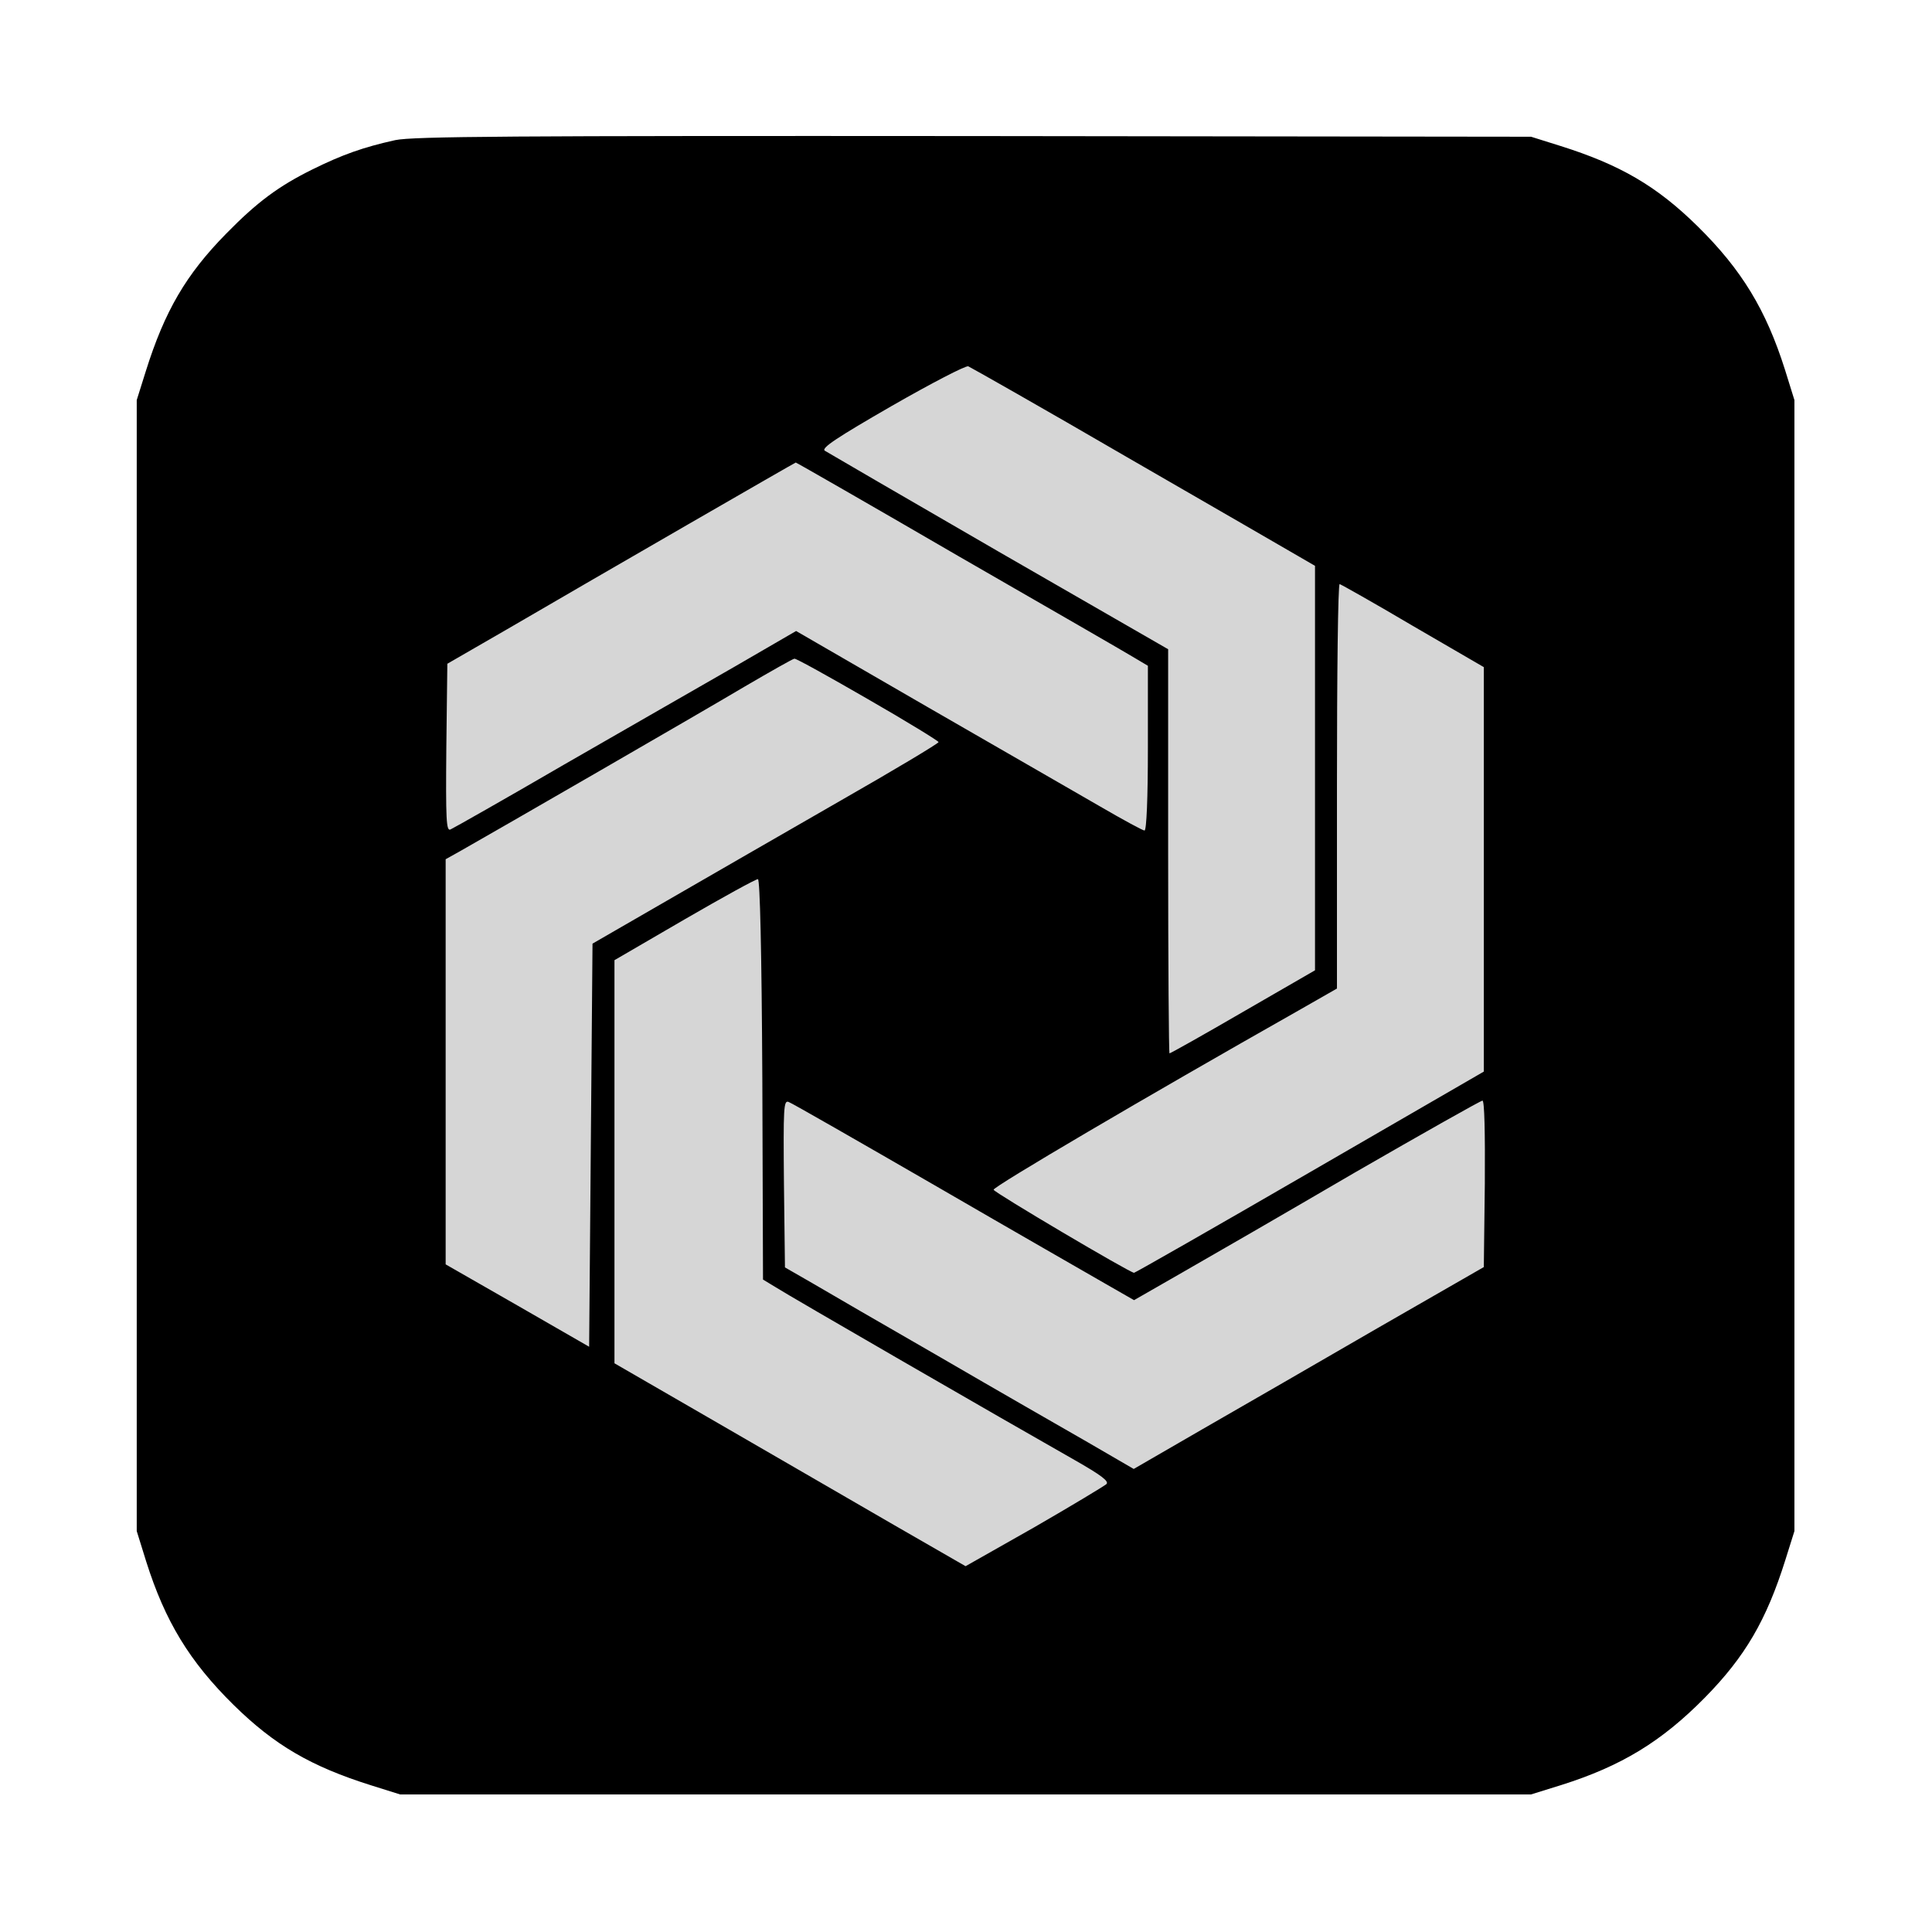 <svg version="1.0"
  xmlns="http://www.w3.org/2000/svg" width="763" height="763" viewBox="0 0 763 763">
  <style>
    #path {
      fill: black;
    }
    #bg {
      fill:rgb(214, 214, 214);
    }
    @media (prefers-color-scheme: dark) {
      #path {
        fill: white;
      }
      #bg {
        fill: #AFAFAF;
      }
    }
  </style>
  <path id="bg" d="M618.667 106.667H106.667V618.667H618.667V106.667Z" fill="#AFAFAF"/>
  <path id="path" d="M156.133 55.333C143.467 58.133 135.2 61.067 123.333 66.933C110.133 73.467 101.6 79.733 89.333 92.267C73.467 108.4 65.067 122.8 57.6 146.533L54 158V381.333V604.667L57.733 616.667C65.2 640.267 74.8 656.133 92.267 673.333C108.4 689.2 122.8 697.6 146.533 705.067L158 708.667H381.333H604.667L616.667 704.933C640.267 697.467 656.133 687.867 673.333 670.4C689.2 654.267 697.6 639.867 705.067 616.133L708.667 604.667V381.333V158L704.933 146C697.467 122.4 687.867 106.533 670.4 89.333C654.267 73.467 639.867 65.067 616.133 57.6L604.667 54L384.667 53.733C200.667 53.6 163.333 53.867 156.133 55.333ZM445.067 180.533C478.533 199.867 509.067 217.467 512.667 219.6L519.333 223.467V303.333V383.2L490.933 399.6C475.333 408.667 462.267 416 461.867 416C461.6 416 461.333 380.133 461.333 336.133V256.4L394.4 217.867C357.733 196.667 326.8 178.667 325.733 178C324.267 176.933 330.533 172.8 352.267 160.267C367.867 151.333 381.467 144.267 382.4 144.667C383.333 145.067 411.6 161.067 445.067 180.533ZM378.933 219.867C414.4 240.267 445.6 258.267 448.4 260L453.333 262.933V295.467C453.333 315.2 452.8 328 452 328C451.333 328 443.467 323.733 434.533 318.533C425.467 313.333 394.8 295.6 366.267 279.2L314.4 249.2L290.267 263.2C276.933 270.8 246.667 288.267 222.933 301.867C199.333 315.6 179.067 327.067 177.867 327.6C176.267 328.267 176 324 176.267 295.2L176.667 262.133L200 248.667C239.333 225.733 314 182.667 314.267 182.667C314.533 182.667 343.6 199.333 378.933 219.867ZM558 247.2L586 263.467V343.333V423.2L517.333 462.933C479.6 484.8 448.267 502.667 447.867 502.667C446.267 502.667 392.8 471.067 392.4 469.867C392 468.8 451.6 433.733 513.067 398.933L528 390.4V310.533C528 266.533 528.4 230.667 529.067 230.667C529.6 230.8 542.667 238.133 558 247.2ZM342.8 276.133C358.133 284.933 370.667 292.667 370.667 293.067C370.667 293.6 353.067 304.133 331.6 316.4C310.267 328.667 279.467 346.4 263.333 355.733L234 372.667L233.333 452.267L232.667 531.867L204.4 515.6L176 499.333V419.333V339.333L181.733 336.133C195.867 328.133 277.2 281.2 294 271.2C304.267 265.2 313.2 260.133 313.733 260.133C314.4 260 327.333 267.2 342.8 276.133ZM301.067 426.4L301.333 505.333L306.4 508.4C311.333 511.6 396.533 560.8 424.267 576.533C435.067 582.667 438.133 585.067 436.933 586.133C436 586.933 423.2 594.667 408.4 603.2L381.333 618.533L353.067 602.267C337.467 593.2 306.267 575.2 283.733 562.133L242.667 538.4V458.8V379.2L270.4 363.067C285.6 354.267 298.667 347.067 299.333 347.2C300.133 347.467 300.8 375.2 301.067 426.4ZM369.867 468.533C400.667 486.4 430.933 503.733 436.933 507.2L447.867 513.467L466.933 502.533C477.467 496.533 508.133 478.8 535.067 463.067C562.133 447.467 584.8 434.667 585.467 434.667C586.267 434.667 586.533 447.333 586.4 467.467L586 500.4L544 524.533C520.933 537.867 489.867 555.867 474.933 564.4L447.733 580.133L429.6 569.6C419.6 563.867 393.333 548.8 371.333 536C349.333 523.333 326.533 510.133 320.667 506.667L310 500.533L309.6 467.467C309.333 437.2 309.467 434.4 311.467 435.2C312.667 435.6 338.933 450.667 369.867 468.533Z" fill="white"/>
</svg>
